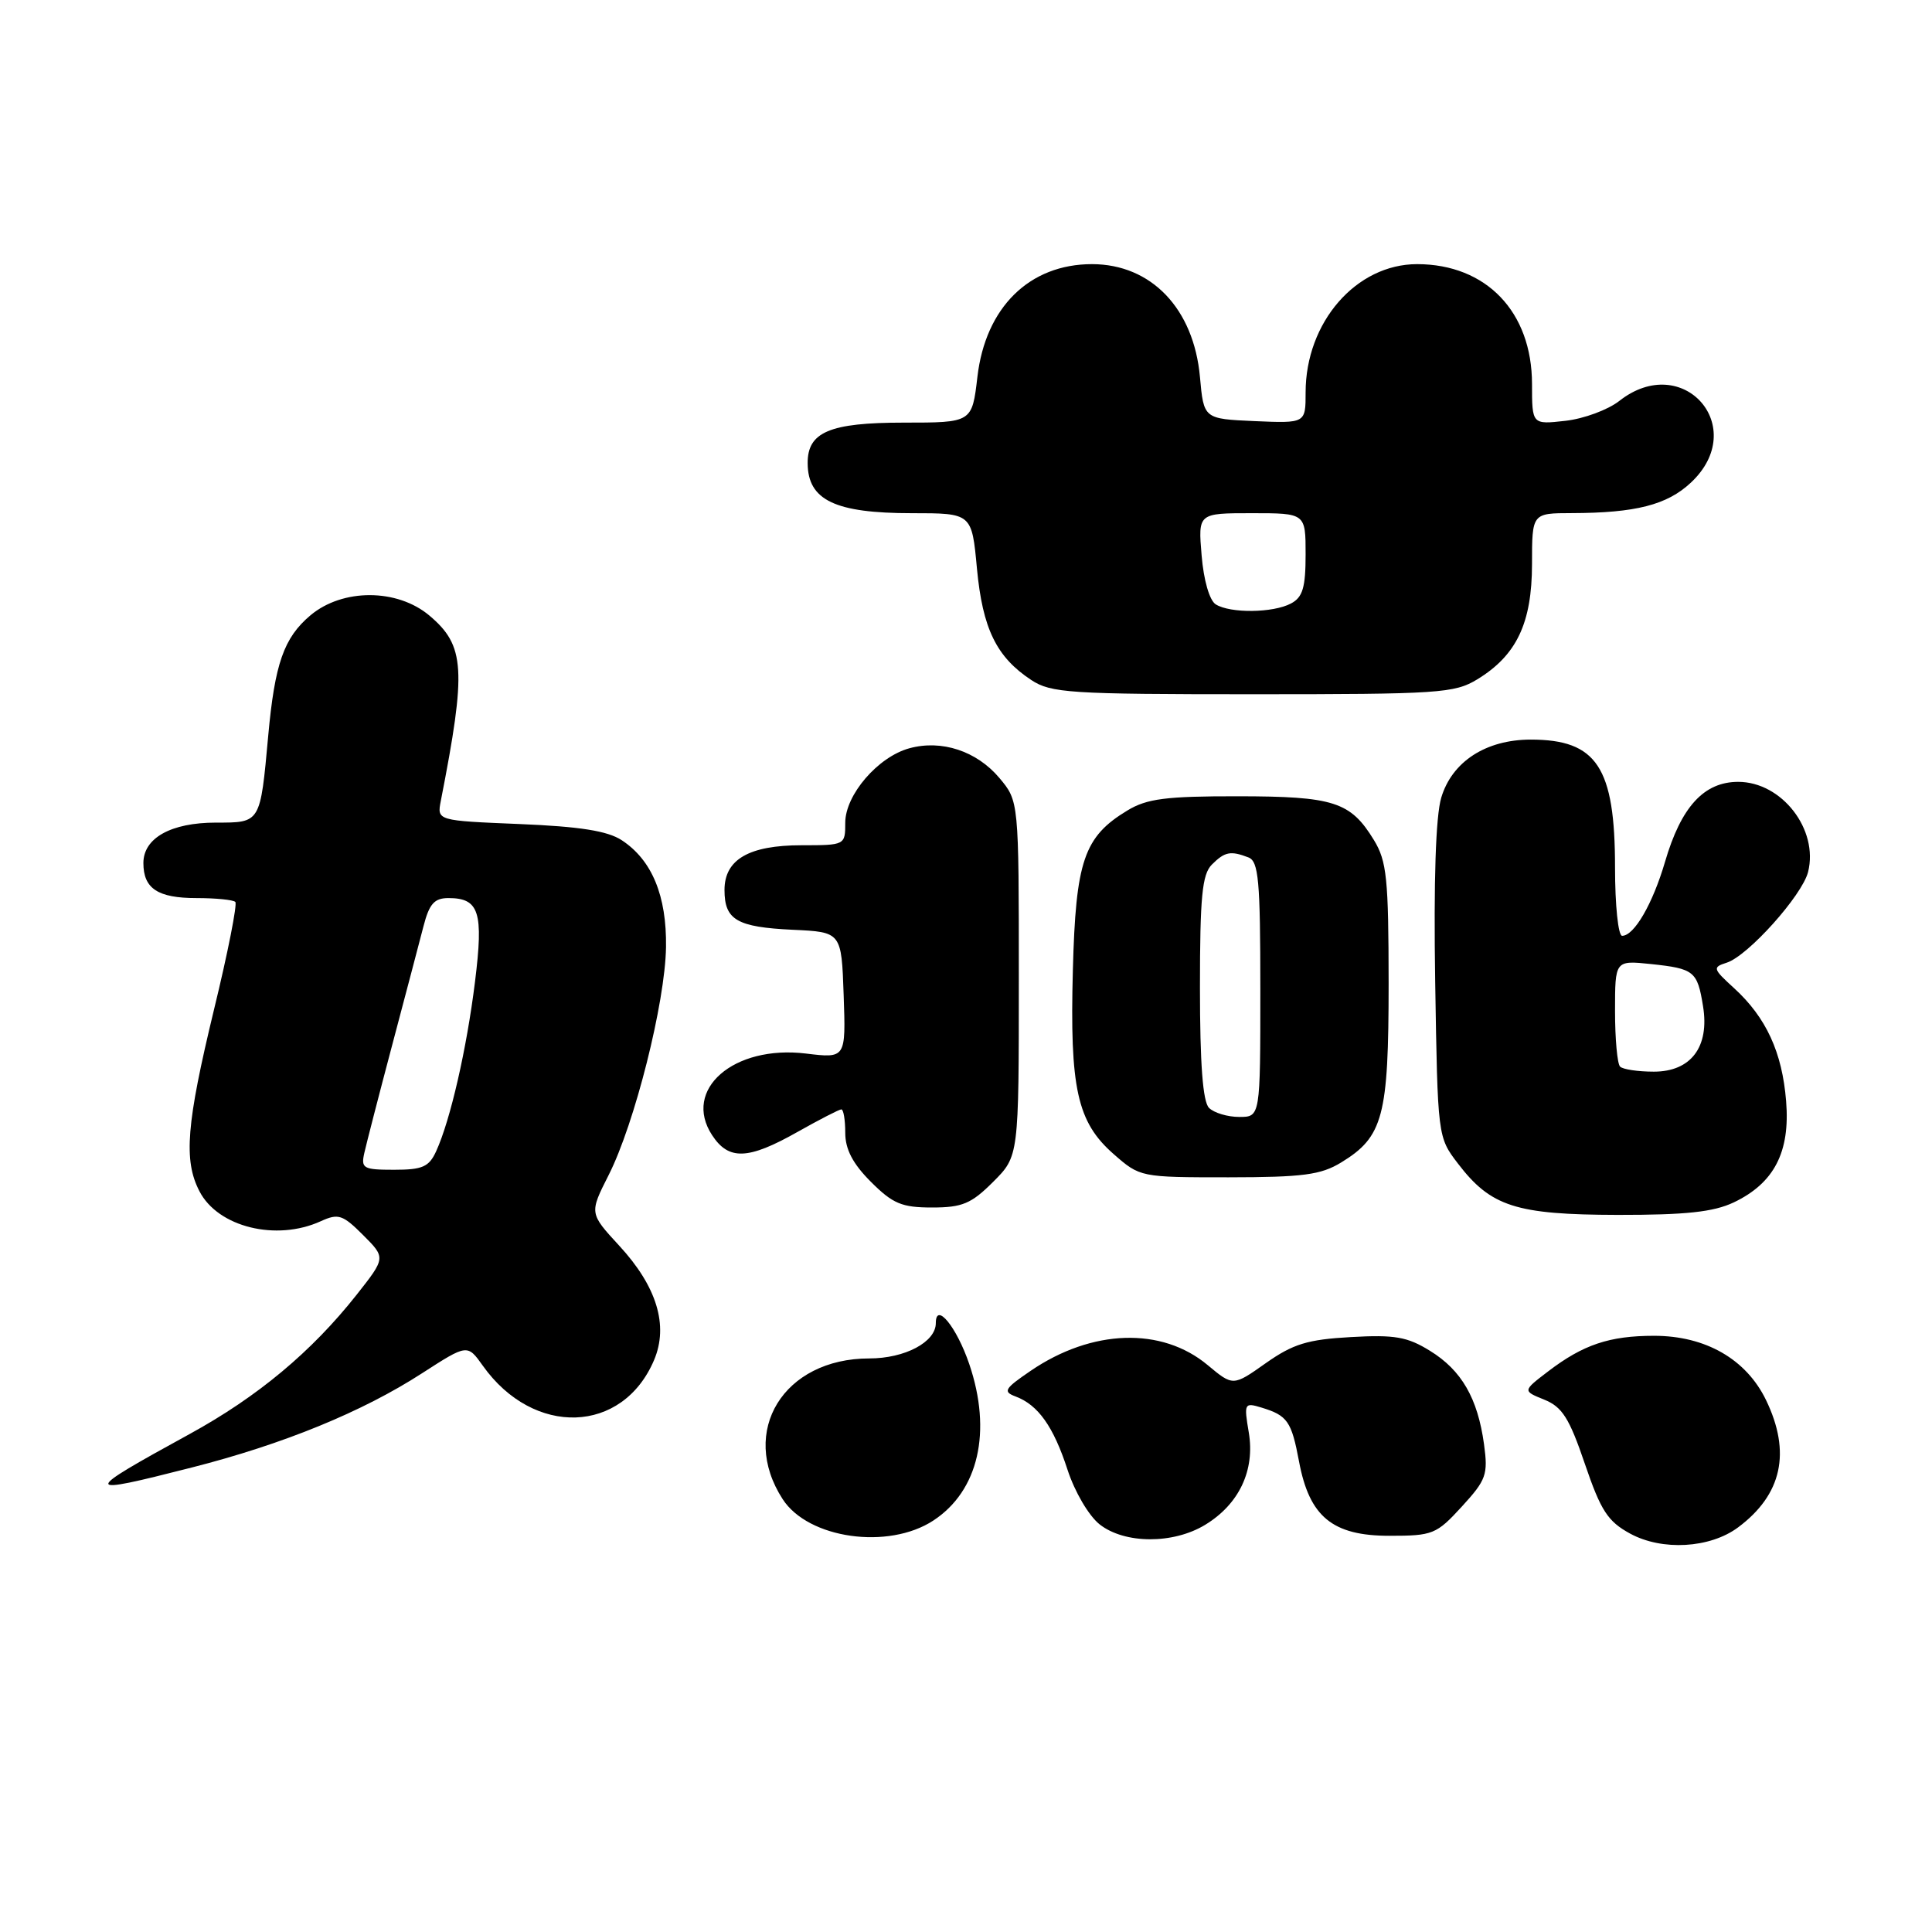 <?xml version="1.0" encoding="UTF-8" standalone="no"?>
<!DOCTYPE svg PUBLIC "-//W3C//DTD SVG 1.1//EN" "http://www.w3.org/Graphics/SVG/1.1/DTD/svg11.dtd" >
<svg xmlns="http://www.w3.org/2000/svg" xmlns:xlink="http://www.w3.org/1999/xlink" version="1.1" viewBox="0 0 256 256">
 <g >
 <path fill="currentColor"
d=" M 230.30 202.39 C 236.13 198.05 237.36 192.44 234.00 185.50 C 231.38 180.10 225.99 177.00 219.18 177.00 C 213.26 177.00 209.78 178.17 205.13 181.72 C 201.75 184.30 201.75 184.30 204.62 185.46 C 207.00 186.42 207.94 187.90 210.00 193.96 C 212.12 200.18 213.03 201.59 216.00 203.21 C 220.24 205.52 226.57 205.16 230.30 202.39 Z  M 123.67 201.48 C 129.67 197.55 131.47 189.68 128.43 180.74 C 126.75 175.81 124.00 172.45 124.00 175.32 C 124.00 177.83 119.91 180.00 115.18 180.00 C 103.83 180.00 97.89 189.66 103.71 198.65 C 107.10 203.89 117.70 205.39 123.67 201.48 Z  M 159.70 202.04 C 164.20 199.30 166.31 194.81 165.47 189.81 C 164.82 185.95 164.88 185.82 167.15 186.51 C 170.60 187.56 171.13 188.33 172.13 193.66 C 173.50 200.98 176.56 203.50 184.10 203.50 C 189.85 203.50 190.33 203.31 193.70 199.63 C 196.94 196.09 197.19 195.40 196.64 191.37 C 195.80 185.27 193.67 181.57 189.48 178.99 C 186.48 177.13 184.81 176.84 178.99 177.17 C 173.25 177.49 171.34 178.08 167.73 180.62 C 163.39 183.69 163.39 183.69 160.02 180.88 C 153.94 175.80 144.69 176.10 136.57 181.64 C 133.09 184.01 132.86 184.40 134.57 185.04 C 137.56 186.16 139.59 189.02 141.45 194.74 C 142.41 197.69 144.27 200.85 145.71 201.99 C 149.03 204.60 155.47 204.62 159.70 202.04 Z  M 25.38 194.46 C 37.53 191.37 48.03 187.07 55.93 181.96 C 61.93 178.09 61.93 178.09 63.98 180.97 C 70.71 190.43 82.51 190.03 86.67 180.21 C 88.61 175.63 87.03 170.45 82.05 165.06 C 78.09 160.76 78.09 160.76 80.64 155.72 C 84.10 148.90 88.14 132.85 88.25 125.50 C 88.35 118.69 86.39 113.96 82.38 111.33 C 80.50 110.10 76.85 109.52 68.85 109.19 C 57.90 108.74 57.90 108.74 58.41 106.12 C 61.82 88.69 61.63 85.55 56.89 81.56 C 52.62 77.97 45.39 77.96 41.14 81.53 C 37.61 84.50 36.41 87.94 35.54 97.50 C 34.48 109.12 34.55 109.00 28.61 109.00 C 22.66 109.00 19.00 111.04 19.00 114.36 C 19.00 117.74 20.91 119.00 26.03 119.00 C 28.58 119.00 30.90 119.23 31.18 119.51 C 31.46 119.80 30.20 126.21 28.36 133.76 C 24.69 148.94 24.30 153.75 26.43 157.85 C 28.88 162.60 36.60 164.51 42.50 161.82 C 44.83 160.76 45.40 160.94 48.11 163.65 C 51.12 166.66 51.12 166.66 47.24 171.58 C 41.28 179.12 34.12 185.09 25.12 190.02 C 10.72 197.91 10.73 198.20 25.38 194.46 Z  M 229.72 159.33 C 235.08 156.78 237.22 152.66 236.67 145.91 C 236.15 139.43 234.02 134.82 229.79 130.95 C 226.95 128.36 226.89 128.17 228.80 127.56 C 231.61 126.67 238.80 118.65 239.58 115.54 C 240.99 109.91 236.10 103.60 230.32 103.60 C 225.78 103.60 222.75 106.91 220.62 114.21 C 218.99 119.76 216.54 124.00 214.94 124.00 C 214.42 124.00 214.00 119.95 214.00 114.95 C 214.00 101.65 211.59 98.00 202.82 98.00 C 196.88 98.01 192.40 100.92 190.97 105.70 C 190.24 108.17 189.96 116.69 190.17 130.08 C 190.50 150.63 190.50 150.67 193.18 154.17 C 197.54 159.88 200.86 160.95 214.35 160.98 C 223.38 160.99 227.03 160.60 229.72 159.33 Z  M 131.60 156.60 C 135.00 153.20 135.00 153.20 135.00 129.68 C 135.00 106.15 135.00 106.15 132.42 103.08 C 129.42 99.52 124.77 97.98 120.50 99.15 C 116.34 100.28 112.00 105.32 112.00 109.02 C 112.00 111.98 111.97 112.00 106.22 112.00 C 99.24 112.00 96.00 113.88 96.00 117.93 C 96.00 121.89 97.64 122.85 105.04 123.20 C 111.50 123.50 111.50 123.50 111.79 131.87 C 112.08 140.24 112.08 140.24 106.79 139.60 C 97.21 138.44 90.39 144.37 94.36 150.42 C 96.56 153.78 99.13 153.68 105.65 150.00 C 108.58 148.35 111.20 147.00 111.48 147.00 C 111.77 147.00 112.00 148.40 112.00 150.10 C 112.00 152.29 113.00 154.20 115.40 156.60 C 118.30 159.50 119.49 160.00 123.50 160.00 C 127.51 160.00 128.70 159.50 131.60 156.60 Z  M 177.70 154.04 C 183.28 150.64 184.00 147.94 184.00 130.30 C 183.99 116.42 183.76 114.11 182.05 111.31 C 178.95 106.23 176.73 105.52 164.00 105.51 C 154.49 105.50 151.96 105.83 149.39 107.39 C 143.63 110.87 142.54 114.04 142.16 128.55 C 141.74 144.22 142.73 148.68 147.55 152.91 C 151.06 155.99 151.11 156.00 162.78 156.00 C 172.64 155.99 175.01 155.68 177.70 154.04 Z  M 195.76 90.01 C 200.96 86.83 202.99 82.56 203.00 74.75 C 203.00 68.00 203.00 68.00 208.25 67.99 C 216.71 67.97 220.89 66.91 224.04 63.96 C 231.90 56.62 223.01 46.48 214.56 53.13 C 213.07 54.30 209.86 55.49 207.43 55.76 C 203.00 56.26 203.00 56.26 203.00 50.88 C 202.99 41.32 196.94 35.01 187.78 35.00 C 179.70 35.00 173.00 42.70 173.00 52.01 C 173.00 56.09 173.00 56.09 166.25 55.80 C 159.50 55.50 159.50 55.50 159.00 49.95 C 158.18 40.90 152.56 35.01 144.70 35.00 C 136.40 35.00 130.58 40.73 129.51 49.95 C 128.80 56.00 128.80 56.00 119.73 56.00 C 109.93 56.00 106.98 57.25 107.02 61.40 C 107.05 66.28 110.66 68.00 120.82 68.00 C 128.77 68.00 128.77 68.00 129.45 75.33 C 130.20 83.30 132.03 87.06 136.64 90.10 C 139.26 91.83 141.72 91.99 166.00 91.99 C 190.69 91.99 192.72 91.86 195.76 90.01 Z  M 48.28 152.75 C 48.56 151.51 50.21 145.10 51.96 138.50 C 53.71 131.90 55.58 124.81 56.11 122.75 C 56.88 119.76 57.55 119.00 59.42 119.00 C 63.50 119.00 64.09 120.85 62.94 130.09 C 61.84 138.98 59.68 148.41 57.80 152.53 C 56.85 154.62 55.99 155.00 52.22 155.00 C 48.12 155.00 47.81 154.82 48.28 152.75 Z  M 214.67 141.33 C 214.30 140.97 214.00 137.65 214.00 133.96 C 214.00 127.25 214.00 127.25 218.75 127.74 C 224.49 128.35 224.91 128.68 225.66 133.32 C 226.54 138.71 224.07 142.00 219.14 142.00 C 217.05 142.00 215.03 141.70 214.67 141.33 Z  M 160.20 146.80 C 159.38 145.98 159.00 140.99 159.00 130.87 C 159.00 118.82 159.29 115.86 160.57 114.57 C 162.29 112.85 163.05 112.70 165.42 113.61 C 166.77 114.13 167.00 116.63 167.00 131.11 C 167.00 148.00 167.00 148.00 164.20 148.00 C 162.66 148.00 160.86 147.46 160.20 146.80 Z  M 161.09 80.08 C 160.26 79.55 159.49 76.88 159.22 73.59 C 158.75 68.00 158.75 68.00 165.88 68.00 C 173.00 68.00 173.00 68.00 173.00 73.46 C 173.00 77.84 172.62 79.14 171.07 79.96 C 168.70 81.23 163.01 81.29 161.09 80.08 Z "/>
</g>
</svg>
